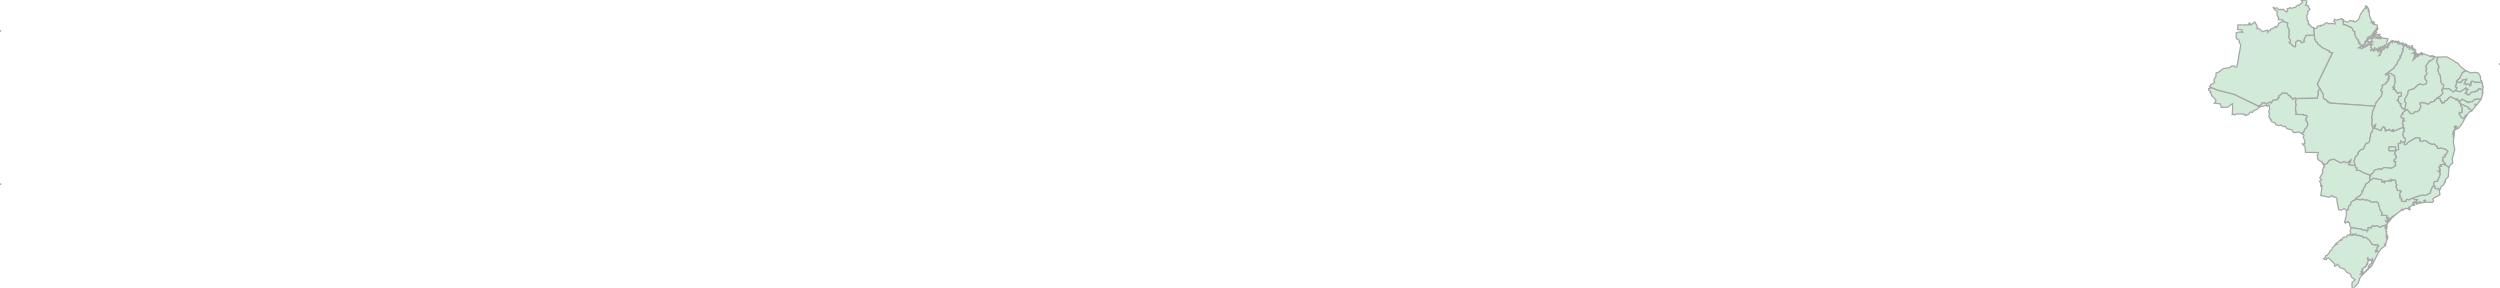 <svg xmlns="http://www.w3.org/2000/svg" xmlns:xlink="http://www.w3.org/1999/xlink" width="500.0" height="57.548" viewBox="0.0 0.086 500.0 57.548" preserveAspectRatio="xMinYMin meet"><g transform="matrix(1,0,0,-1,0,57.721)"><g><g><path fill-rule="evenodd" fill="#D2EBD9" stroke="#A6A6A6" stroke-width="0.25" opacity="1" d="M 469.947,10.711 L 469.447,10.544 L 469.347,10.279 L 468.597,10.13 L 468.447,9.784 L 468.197,9.732 L 468.297,9.612 L 467.847,9.485 L 467.747,9.261 L 467.247,9.007 L 467.397,8.76 L 467.047,8.771 L 467.097,8.645 L 466.497,8.109 L 466.347,7.672 L 466.047,7.522 L 465.797,7.022 L 465.397,6.556 L 465.147,6.509 L 465.097,6.204 L 464.696,5.848 L 465.247,5.704 L 465.397,5.98 L 465.747,6.009 L 466.947,4.829 L 466.897,4.415 L 467.147,4.42 L 467.497,4.8 L 467.997,4.132 L 468.897,3.793 L 469.347,3.2 L 470.097,2.815 L 470.297,2.204 L 470.997,1.704 L 470.397,1.076 L 470.397,0.086 L 470.747,0.109 L 471.647,1.013 L 471.997,2.084 L 472.397,2.63 L 472.297,2.74 L 472.397,2.866 L 472.147,2.82 L 472.347,3.004 L 472.197,3.298 L 472.447,3.43 L 472.397,3.632 L 472.547,3.499 L 472.597,4.017 L 473.047,4.127 L 473.047,4.328 L 473.297,4.415 L 473.247,4.673 L 473.447,4.743 L 473.397,5.128 L 473.547,4.881 L 473.597,5.479 L 473.797,5.52 L 473.547,5.704 L 473.497,6.072 L 473.597,6.112 L 473.597,5.871 L 473.897,5.756 L 474.047,5.473 L 474.047,5.658 L 474.397,5.704 L 474.497,5.876 L 474.547,5.422 L 474.297,5.583 L 474.347,4.99 L 473.947,4.731 L 473.997,4.345 L 473.697,4.438 L 473.597,3.776 L 473.297,3.701 L 473.297,3.54 L 472.697,3.12 L 472.397,3.189 L 472.447,2.63 L 474.347,4.472 L 475.748,7.263 L 475.398,7.471 L 475.198,7.384 L 475.248,7.217 L 475.248,7.212 L 475.248,7.217 L 475.098,7.309 L 475.248,7.614 L 475.248,7.632 L 475.348,7.614 L 475.448,8.213 L 475.448,8.242 L 475.448,8.213 L 475.748,8.397 L 475.698,8.627 L 475.148,8.656 L 475.148,8.673 L 474.847,8.673 L 474.847,8.662 L 474.447,8.777 L 473.847,9.646 L 473.447,9.968 L 473.447,9.963 L 473.097,10.187 L 472.697,10.135 L 472.697,10.147 L 472.647,10.25 L 472.647,10.227 L 472.497,10.435 L 472.497,10.44 L 472.497,10.435 L 472.097,10.492 L 472.097,10.509 L 471.997,10.509 L 471.997,10.504 L 471.947,10.544 L 471.947,10.527 L 471.947,10.544 L 471.897,10.596 L 471.897,10.619 L 471.897,10.596 L 471.547,10.532 L 471.547,10.527 L 471.197,10.653 L 471.197,10.699 L 471.147,10.613 L 471.147,10.602 L 471.147,10.734 L 471.147,10.728 L 471.097,10.826 L 470.697,10.648 L 470.747,10.791 L 470.597,10.843 L 470.497,10.74 L 470.497,10.734 L 470.197,10.619 L 469.947,10.711 z" /><path fill-rule="evenodd" fill="#D2EBD9" stroke="#A6A6A6" stroke-width="0.25" opacity="1" d="M 462.746,52.086 L 462.346,52.196 L 461.996,52.633 L 461.796,52.668 L 461.846,52.829 L 461.646,52.858 L 461.696,53.422 L 461.446,53.554 L 461.346,54.475 L 461.596,54.941 L 461.546,55.304 L 461.996,55.799 L 461.696,56.104 L 461.746,56.403 L 461.096,56.599 L 461.296,56.852 L 461.346,57.381 L 461.046,57.634 L 460.296,57.542 L 460.496,57.255 L 460.396,57.001 L 460.046,56.84 L 459.896,56.581 L 459.496,56.593 L 459.146,56.207 L 458.296,55.983 L 457.946,56.115 L 457.746,55.908 L 457.446,55.885 L 457.496,55.373 L 457.296,55.234 L 456.646,55.799 L 456.396,55.649 L 456.196,55.781 L 455.696,55.683 L 455.546,56.011 L 454.895,56.023 L 454.595,56.253 L 454.795,55.85 L 455.446,55.281 L 455.396,54.624 L 455.746,54.066 L 455.646,53.709 L 456.596,53.64 L 456.596,53.381 L 457.546,52.99 L 457.446,52.495 L 457.896,51.442 L 457.746,51.258 L 457.846,50.878 L 457.696,50.199 L 458.096,49.537 L 458.046,49.283 L 457.796,49.191 L 458.746,48.311 L 458.746,48.305 L 458.746,48.311 L 459.096,48.265 L 459.146,49.168 L 459.596,49.548 L 460.046,49.473 L 460.296,49.059 L 460.896,49.278 L 460.796,49.669 L 461.246,50.544 L 462.896,50.561 L 462.746,52.086 z" /><g><path fill-rule="evenodd" fill="#D2EBD9" stroke="#A6A6A6" stroke-width="0.25" opacity="1" d="M 468.647,53.692 L 468.497,53.675 L 468.397,53.905 L 467.297,53.606 L 466.947,53.79 L 466.747,53.399 L 467.047,53.134 L 466.997,52.846 L 466.247,52.967 L 465.797,52.875 L 465.397,53.082 L 465.047,53.007 L 464.746,52.645 L 464.146,52.57 L 464.096,52.374 L 463.646,52.483 L 463.396,52.265 L 463.396,52.023 L 462.946,51.914 L 462.746,52.086 L 462.896,50.561 L 462.896,49.847 L 463.096,49.658 L 463.096,49.335 L 463.496,49.082 L 463.546,48.811 L 464.596,48.017 L 465.897,47.396 L 465.847,47.229 L 466.047,47.137 L 466.047,47.131 L 466.047,47.137 L 466.497,47.096 L 463.446,40.812 L 463.946,39.942 L 464.646,38.705 L 464.696,37.94 L 465.397,37.519 L 465.447,37.266 L 465.797,37.191 L 465.847,37.03 L 474.997,36.391 L 475.248,37.14 L 476.298,38.446 L 476.498,39.309 L 476.198,39.511 L 476.198,39.712 L 476.498,40.098 L 476.448,40.558 L 477.198,40.898 L 477.248,41.18 L 477.598,41.324 L 477.548,41.629 L 477.748,41.692 L 477.648,41.865 L 477.848,41.951 L 477.698,42.181 L 477.948,42.377 L 477.598,42.688 L 477.098,42.734 L 478.498,43.804 L 478.498,43.81 L 478.498,43.804 L 478.748,43.908 L 479.098,44.553 L 479.098,44.541 L 479.148,44.57 L 479.148,44.576 L 479.148,44.57 L 479.448,44.817 L 479.498,45.266 L 479.748,45.583 L 479.748,45.577 L 479.748,45.583 L 479.948,45.847 L 479.948,45.853 L 479.948,45.847 L 479.948,45.836 L 480.148,46.256 L 480.148,46.25 L 479.998,46.411 L 480.098,46.515 L 480.098,46.521 L 480.148,46.544 L 480.148,46.55 L 480.148,46.544 L 480.348,46.705 L 480.348,46.918 L 480.348,46.935 L 480.348,46.918 L 480.398,47.096 L 480.398,47.091 L 480.398,47.096 L 480.648,47.545 L 480.498,47.822 L 480.648,47.862 L 480.798,48.552 L 480.798,48.731 L 480.548,48.593 L 480.698,48.909 L 480.648,48.978 L 480.598,48.742 L 480.248,48.788 L 480.348,49.03 L 479.898,48.846 L 480.098,49.111 L 479.898,48.927 L 479.798,49.255 L 479.598,49.042 L 479.598,49.272 L 479.498,49.128 L 479.448,49.318 L 479.248,49.168 L 479.148,49.416 L 478.998,49.295 L 478.898,49.427 L 478.998,49.111 L 478.748,49.433 L 478.548,49.255 L 478.548,49.312 L 478.398,49.456 L 478.298,49.306 L 478.298,49.283 L 478.198,49.157 L 478.098,49.324 L 477.898,48.967 L 477.898,48.961 L 477.698,48.771 L 477.798,48.587 L 477.698,48.46 L 477.448,48.455 L 477.448,48.19 L 477.698,48.19 L 477.448,48.132 L 477.548,47.937 L 477.198,48.311 L 476.698,47.66 L 476.948,48.063 L 476.798,48.006 L 476.398,47.517 L 475.998,46.567 L 475.748,46.509 L 475.998,46.751 L 476.198,47.436 L 476.098,47.632 L 476.098,47.672 L 476.148,47.724 L 476.148,47.752 L 475.798,47.591 L 475.898,47.43 L 475.598,47.586 L 475.598,47.309 L 475.348,47.689 L 474.897,47.574 L 474.747,47.384 L 474.497,47.706 L 474.147,47.494 L 474.097,47.649 L 474.247,47.586 L 474.397,47.776 L 474.197,48.224 L 474.197,48.288 L 474.197,48.311 L 474.197,48.409 L 473.997,48.668 L 474.197,48.869 L 474.197,48.955 L 473.897,48.938 L 473.947,48.829 L 473.547,48.524 L 472.247,47.873 L 472.147,48.115 L 471.547,48.011 L 472.197,48.363 L 472.547,48.294 L 472.647,48.627 L 472.597,48.639 L 472.597,48.633 L 472.597,48.639 L 472.447,48.547 L 472.447,48.541 L 472.447,48.547 L 471.997,48.765 L 471.997,49.03 L 471.797,49.013 L 471.797,49.364 L 471.647,49.416 L 471.647,49.715 L 471.297,49.968 L 471.297,49.963 L 471.297,49.968 L 470.947,50.791 L 470.997,51.269 L 470.547,51.557 L 470.497,52.017 L 470.497,52.023 L 470.497,52.017 L 470.397,51.994 L 470.397,51.988 L 470.397,51.994 L 470.197,52.236 L 470.197,52.247 L 470.197,52.236 L 470.147,52.23 L 470.147,52.224 L 470.147,52.23 L 470.097,52.242 L 469.997,52.224 L 469.997,52.236 L 469.097,52.708 L 469.097,52.714 L 469.097,52.708 L 469.047,52.702 L 469.047,52.696 L 469.047,52.702 L 468.697,52.725 L 468.647,53.692 z" /><path fill-rule="evenodd" fill="#D2EBD9" stroke="#A6A6A6" stroke-width="0.25" opacity="1" d="M 476.098,47.632 L 476.348,47.718 L 476.298,47.839 L 476.148,47.752 L 476.148,47.724 L 476.098,47.672 L 476.098,47.632 z" /><path fill-rule="evenodd" fill="#D2EBD9" stroke="#A6A6A6" stroke-width="0.25" opacity="1" d="M 477.648,48.754 L 477.548,48.754 L 477.548,48.564 L 477.698,48.587 L 477.648,48.754 z" /><path fill-rule="evenodd" fill="#D2EBD9" stroke="#A6A6A6" stroke-width="0.25" opacity="1" d="M 477.898,48.967 L 477.798,49.07 L 477.698,48.817 L 477.898,48.961 L 477.898,48.967 z" /><path fill-rule="evenodd" fill="#D2EBD9" stroke="#A6A6A6" stroke-width="0.25" opacity="1" d="M 478.298,49.306 L 478.148,49.347 L 478.298,49.283 L 478.298,49.306 z" /><path fill-rule="evenodd" fill="#D2EBD9" stroke="#A6A6A6" stroke-width="0.25" opacity="1" d="M 474.197,49.381 L 473.797,49.266 L 473.797,49.094 L 474.197,49.266 L 474.197,49.381 z" /><path fill-rule="evenodd" fill="#D2EBD9" stroke="#A6A6A6" stroke-width="0.25" opacity="1" d="M 478.548,49.255 L 478.648,49.422 L 478.498,49.491 L 478.548,49.312 L 478.548,49.255 z" /><path fill-rule="evenodd" fill="#D2EBD9" stroke="#A6A6A6" stroke-width="0.25" opacity="1" d="M 473.697,49.387 L 473.497,49.519 L 473.497,49.416 L 473.397,49.329 L 473.397,49.347 L 473.397,49.37 L 473.397,49.381 L 473.447,49.393 L 473.397,49.399 L 473.397,49.433 L 473.447,49.502 L 473.397,49.502 L 473.097,49.272 L 472.997,48.714 L 472.697,48.506 L 472.597,48.213 L 472.847,48.219 L 473.347,48.587 L 473.597,48.904 L 473.697,49.387 z" /><path fill-rule="evenodd" fill="#D2EBD9" stroke="#A6A6A6" stroke-width="0.25" opacity="1" d="M 473.697,50.049 L 473.597,50.003 L 473.347,49.606 L 473.747,49.876 L 473.697,50.049 z" /><path fill-rule="evenodd" fill="#D2EBD9" stroke="#A6A6A6" stroke-width="0.25" opacity="1" d="M 474.197,48.224 L 474.497,47.758 L 474.797,47.678 L 474.897,47.925 L 474.947,47.827 L 474.997,47.896 L 474.997,47.948 L 474.947,47.965 L 474.947,48.058 L 474.997,48.063 L 474.997,48.075 L 474.947,48.075 L 474.947,48.155 L 474.997,48.173 L 474.947,48.161 L 474.947,48.109 L 474.997,48.086 L 474.997,48.029 L 474.947,48.023 L 474.947,47.983 L 474.997,47.983 L 474.997,47.81 L 475.298,47.925 L 475.598,47.701 L 475.698,48.006 L 475.748,47.77 L 475.948,47.833 L 475.998,48.144 L 476.048,48.15 L 476.048,48 L 476.198,47.937 L 476.198,48.155 L 476.348,47.971 L 476.498,48.017 L 476.448,48.011 L 476.398,48.04 L 476.448,48.294 L 476.548,48.276 L 476.648,48.104 L 476.898,48.184 L 476.748,48.437 L 476.798,48.455 L 476.948,48.265 L 477.048,48.46 L 476.848,48.662 L 476.998,48.564 L 477.248,48.731 L 477.598,49.87 L 476.448,50.049 L 476.198,49.893 L 475.798,49.911 L 474.797,50.101 L 474.397,49.876 L 474.297,49.577 L 474.547,49.295 L 474.347,49.364 L 474.297,49.473 L 474.197,48.955 L 474.197,48.869 L 474.297,48.725 L 474.647,48.794 L 474.447,48.679 L 474.547,48.593 L 474.197,48.708 L 474.197,48.409 L 474.197,48.311 L 474.197,48.288 L 474.197,48.224 z" /><path fill-rule="evenodd" fill="#D2EBD9" stroke="#A6A6A6" stroke-width="0.25" opacity="1" d="M 473.947,49.842 L 474.397,50.032 L 474.447,50.199 L 473.997,50.233 L 473.947,49.842 z" /><path fill-rule="evenodd" fill="#D2EBD9" stroke="#A6A6A6" stroke-width="0.25" opacity="1" d="M 475.548,50.101 L 476.098,50.066 L 476.248,50.233 L 476.048,50.365 L 475.548,50.101 z" /><path fill-rule="evenodd" fill="#D2EBD9" stroke="#A6A6A6" stroke-width="0.25" opacity="1" d="M 474.447,50.348 L 474.747,50.273 L 474.647,50.469 L 474.447,50.481 L 474.447,50.348 z" /><path fill-rule="evenodd" fill="#D2EBD9" stroke="#A6A6A6" stroke-width="0.25" opacity="1" d="M 475.198,50.676 L 475.048,50.653 L 475.048,50.59 L 475.198,50.659 L 475.198,50.676 z" /><path fill-rule="evenodd" fill="#D2EBD9" stroke="#A6A6A6" stroke-width="0.25" opacity="1" d="M 475.298,50.665 L 474.797,50.55 L 474.797,50.377 L 475.348,50.176 L 475.998,50.74 L 475.848,50.786 L 475.298,50.665 z" /><path fill-rule="evenodd" fill="#D2EBD9" stroke="#A6A6A6" stroke-width="0.25" opacity="1" d="M 474.797,50.59 L 474.897,50.722 L 474.797,51.114 L 474.597,50.538 L 474.797,50.59 z" /><path fill-rule="evenodd" fill="#D2EBD9" stroke="#A6A6A6" stroke-width="0.25" opacity="1" d="M 474.897,50.826 L 474.997,50.751 L 475.298,51.096 L 474.997,51.079 L 474.897,50.826 z" /><path fill-rule="evenodd" fill="#D2EBD9" stroke="#A6A6A6" stroke-width="0.25" opacity="1" d="M 476.048,47.925 L 475.998,47.914 L 475.998,47.799 L 476.148,47.85 L 476.048,47.925 z" /></g><path fill-rule="evenodd" fill="#D2EBD9" stroke="#A6A6A6" stroke-width="0.25" opacity="1" d="M 441.994,40.253 L 442.144,39.988 L 441.744,39.914 L 441.694,39.626 L 442.144,39.304 L 441.994,39.16 L 442.244,38.912 L 442.344,38.498 L 443.144,37.675 L 443.194,37.427 L 442.844,37.013 L 444.094,36.84 L 444.244,36.161 L 445.545,36.196 L 446.595,36.984 L 446.445,36.794 L 446.545,36.478 L 446.445,34.734 L 446.595,34.837 L 446.945,34.653 L 447.395,34.86 L 448.195,34.837 L 449.045,34.745 L 449.045,34.544 L 449.245,34.59 L 449.695,34.757 L 450.045,35.223 L 450.495,35.165 L 450.695,35.459 L 451.395,35.77 L 451.995,36.288 L 451.745,36.397 L 446.795,38.786 L 443.594,39.586 L 441.994,40.253 z" /><g><path fill-rule="evenodd" fill="#D2EBD9" stroke="#A6A6A6" stroke-width="0.25" opacity="1" d="M 472.647,48.627 L 472.947,48.8 L 472.947,49.203 L 473.447,49.79 L 473.597,50.072 L 473.497,50.141 L 474.247,50.486 L 474.947,51.465 L 475.498,51.885 L 475.148,51.908 L 475.498,52.058 L 475.448,52.616 L 474.647,52.817 L 474.397,53.237 L 474.247,53.111 L 474.247,53.249 L 474.397,53.329 L 473.897,54.498 L 473.797,55.729 L 473.697,55.355 L 473.647,55.43 L 473.697,55.891 L 473.397,56.363 L 473.147,56.449 L 473.347,55.799 L 473.097,56.184 L 472.097,54.768 L 471.747,53.819 L 471.197,53.295 L 470.747,53.324 L 470.697,53.525 L 470.397,53.399 L 470.047,53.565 L 469.547,53.203 L 468.747,53.496 L 468.647,53.692 L 468.697,52.725 L 469.047,52.702 L 469.047,52.696 L 469.047,52.702 L 469.097,52.708 L 469.097,52.714 L 469.097,52.708 L 469.997,52.236 L 469.997,52.224 L 470.097,52.242 L 470.147,52.23 L 470.147,52.224 L 470.147,52.23 L 470.197,52.236 L 470.197,52.247 L 470.197,52.236 L 470.397,51.994 L 470.397,51.988 L 470.397,51.994 L 470.497,52.017 L 470.497,52.023 L 470.497,52.017 L 470.547,51.557 L 470.997,51.269 L 470.947,50.791 L 471.297,49.968 L 471.297,49.963 L 471.297,49.968 L 471.647,49.715 L 471.647,49.416 L 471.797,49.364 L 471.797,49.013 L 471.997,49.03 L 471.997,48.765 L 472.447,48.547 L 472.447,48.541 L 472.447,48.547 L 472.597,48.639 L 472.597,48.633 L 472.597,48.639 L 472.647,48.627 z" /><path fill-rule="evenodd" fill="#D2EBD9" stroke="#A6A6A6" stroke-width="0.25" opacity="1" d="M 475.048,51.298 L 475.198,51.298 L 475.298,51.511 L 474.997,51.447 L 475.048,51.298 z" /><path fill-rule="evenodd" fill="#D2EBD9" stroke="#A6A6A6" stroke-width="0.25" opacity="1" d="M 475.248,51.54 L 475.398,51.609 L 475.448,51.741 L 475.198,51.591 L 475.248,51.54 z" /><path fill-rule="evenodd" fill="#D2EBD9" stroke="#A6A6A6" stroke-width="0.25" opacity="1" d="M 474.697,53.203 L 474.597,53.042 L 474.747,52.858 L 474.897,53.036 L 474.697,53.203 z" /><path fill-rule="evenodd" fill="#D2EBD9" stroke="#A6A6A6" stroke-width="0.25" opacity="1" d="M 474.597,53.255 L 474.597,53.203 L 474.747,53.22 L 474.697,53.312 L 474.597,53.255 z" /></g><path fill-rule="evenodd" fill="#D2EBD9" stroke="#A6A6A6" stroke-width="0.25" opacity="1" d="M 464.496,25.001 L 464.896,24.259 L 464.746,24.253 L 464.496,23.534 L 464.546,23.073 L 463.946,22.055 L 464.346,21.686 L 463.896,21.41 L 464.146,21.019 L 464.146,20.599 L 464.346,20.558 L 464.196,20.466 L 464.346,20.409 L 464.246,20.288 L 464.396,20.225 L 464.146,18.532 L 465.747,18.21 L 466.047,18.256 L 466.347,18.544 L 466.597,18.25 L 467.147,18.216 L 467.447,17.715 L 467.397,17.358 L 467.747,15.678 L 468.297,15.626 L 468.847,15.908 L 469.397,15.534 L 469.647,15.689 L 469.747,16.443 L 470.097,16.633 L 470.297,17.284 L 470.897,17.594 L 471.197,17.963 L 471.197,17.968 L 472.047,18.515 L 472.497,19.189 L 472.397,19.413 L 472.647,19.522 L 472.697,19.943 L 473.047,20.317 L 473.097,20.76 L 473.797,21.232 L 473.947,21.502 L 473.997,22.435 L 473.797,22.705 L 472.747,23.068 L 471.897,23.563 L 471.297,23.609 L 471.447,24.035 L 471.147,24.046 L 471.147,24.04 L 471.147,24.046 L 471.047,24.587 L 471.047,24.581 L 470.547,24.61 L 470.547,24.616 L 469.747,24.714 L 469.897,25.065 L 470.097,25.134 L 470.197,25.709 L 469.547,25.168 L 469.197,25.094 L 468.897,25.347 L 468.097,25.082 L 466.797,25.813 L 465.897,25.623 L 465.397,24.95 L 464.896,24.742 L 464.896,24.76 L 464.496,25.001 z" /><g><path fill-rule="evenodd" fill="#D2EBD9" stroke="#A6A6A6" stroke-width="0.25" opacity="1" d="M 469.397,15.534 L 469.247,15.384 L 469.297,14.648 L 468.897,13.18 L 469.097,13.007 L 469.147,13.157 L 469.597,13.301 L 469.547,13.168 L 469.897,13.076 L 469.947,12.576 L 470.197,12.115 L 471.147,11.966 L 471.147,11.971 L 471.147,11.966 L 472.297,11.804 L 472.497,11.614 L 473.247,11.58 L 473.247,11.586 L 473.247,11.58 L 473.347,11.419 L 473.347,11.448 L 473.597,11.534 L 473.597,12.012 L 473.997,12.109 L 473.997,12.104 L 474.047,12.081 L 474.047,12.086 L 474.247,12.167 L 474.247,12.173 L 474.247,12.167 L 474.297,12.161 L 474.297,12.15 L 474.497,12.507 L 474.847,12.345 L 475.448,12.484 L 475.998,12.161 L 476.698,12.512 L 476.698,12.518 L 476.698,12.512 L 477.298,12.547 L 477.348,12.714 L 477.048,12.737 L 477.398,12.76 L 477.648,13.186 L 477.198,13.266 L 477.098,13.52 L 477.498,13.33 L 477.498,13.669 L 477.698,13.721 L 477.648,13.52 L 477.948,13.658 L 477.798,13.531 L 477.798,13.468 L 477.848,13.358 L 477.998,13.6 L 478.098,13.738 L 477.898,13.732 L 477.798,14.055 L 477.548,14.135 L 477.448,13.945 L 477.298,14.049 L 477.448,14.417 L 477.348,14.555 L 476.298,14.59 L 476.448,15.073 L 475.998,15.707 L 475.998,15.712 L 475.998,15.707 L 475.698,16.984 L 475.698,16.99 L 475.698,16.984 L 475.348,17.278 L 475.348,17.289 L 474.797,17.261 L 474.797,17.266 L 474.797,17.261 L 474.247,17.203 L 474.147,17.387 L 473.447,17.669 L 472.947,17.652 L 472.447,17.865 L 472.247,17.681 L 471.197,17.79 L 470.897,17.594 L 470.897,17.589 L 470.897,17.594 L 470.297,17.284 L 470.097,16.633 L 469.747,16.443 L 469.647,15.689 L 469.397,15.534 z" /><path fill-rule="evenodd" fill="#D2EBD9" stroke="#A6A6A6" stroke-width="0.25" opacity="1" d="M 477.798,13.531 L 477.698,13.318 L 477.798,13.468 L 477.798,13.531 z" /></g><g><path fill-rule="evenodd" fill="#D2EBD9" stroke="#A6A6A6" stroke-width="0.25" opacity="1" d="M 470.197,12.115 L 470.047,11.425 L 470.147,11.108 L 469.947,10.711 L 470.197,10.619 L 470.497,10.734 L 470.497,10.74 L 470.597,10.843 L 470.747,10.791 L 470.697,10.648 L 471.097,10.826 L 471.147,10.728 L 471.147,10.734 L 471.147,10.602 L 471.147,10.613 L 471.197,10.699 L 471.197,10.653 L 471.547,10.527 L 471.547,10.532 L 471.897,10.596 L 471.897,10.619 L 471.897,10.596 L 471.947,10.544 L 471.947,10.527 L 471.947,10.544 L 471.997,10.504 L 471.997,10.509 L 472.097,10.509 L 472.097,10.492 L 472.497,10.435 L 472.497,10.44 L 472.497,10.435 L 472.647,10.227 L 472.647,10.25 L 472.697,10.147 L 472.697,10.135 L 473.097,10.187 L 473.447,9.963 L 473.447,9.968 L 473.847,9.646 L 474.447,8.777 L 474.847,8.662 L 474.847,8.673 L 475.148,8.673 L 475.148,8.656 L 475.698,8.627 L 475.748,8.397 L 475.448,8.213 L 475.448,8.242 L 475.448,8.213 L 475.348,7.614 L 475.248,7.632 L 475.248,7.614 L 475.098,7.309 L 475.248,7.217 L 475.248,7.212 L 475.248,7.217 L 475.198,7.384 L 475.398,7.471 L 475.748,7.263 L 476.248,7.902 L 477.098,8.535 L 476.898,8.823 L 476.998,8.823 L 477.098,8.616 L 477.348,9.566 L 477.248,10.579 L 477.448,10.613 L 477.248,10.981 L 477.348,11.304 L 477.198,11.361 L 477.248,11.914 L 477.248,11.931 L 476.998,12.04 L 477.098,12.202 L 476.998,12.409 L 477.198,12.15 L 477.298,12.547 L 476.698,12.512 L 476.698,12.518 L 476.698,12.512 L 475.998,12.161 L 475.448,12.484 L 474.847,12.345 L 474.497,12.507 L 474.297,12.15 L 474.297,12.161 L 474.247,12.167 L 474.247,12.173 L 474.247,12.167 L 474.047,12.086 L 474.047,12.081 L 473.997,12.104 L 473.997,12.109 L 473.597,12.012 L 473.597,11.534 L 473.347,11.448 L 473.347,11.419 L 473.247,11.58 L 473.247,11.586 L 473.247,11.58 L 472.497,11.614 L 472.297,11.804 L 471.147,11.966 L 471.147,11.971 L 471.147,11.966 L 470.197,12.115 z" /><path fill-rule="evenodd" fill="#D2EBD9" stroke="#A6A6A6" stroke-width="0.25" opacity="1" d="M 477.548,10.32 L 477.398,10.279 L 477.348,9.658 L 477.548,9.991 L 477.548,10.32 z" /><path fill-rule="evenodd" fill="#D2EBD9" stroke="#A6A6A6" stroke-width="0.25" opacity="1" d="M 477.248,11.914 L 477.348,11.862 L 477.398,12.253 L 477.148,12.04 L 477.248,11.931 L 477.248,11.914 z" /></g><path fill-rule="evenodd" fill="#D2EBD9" stroke="#A6A6A6" stroke-width="0.25" opacity="1" d="M 456.596,53.381 L 455.696,52.95 L 455.596,52.489 L 455.246,52.161 L 455.146,52.363 L 454.695,51.994 L 454.145,51.822 L 454.095,51.586 L 453.845,51.522 L 453.545,51.154 L 453.495,51.626 L 452.545,51.292 L 451.745,51.942 L 451.395,51.896 L 451.445,52.409 L 450.945,53.243 L 450.245,52.691 L 449.845,53.059 L 449.745,52.806 L 449.895,52.662 L 447.545,52.639 L 447.545,51.724 L 448.345,51.701 L 448.545,51.137 L 448.045,51.275 L 447.245,51.068 L 447.245,49.997 L 447.845,49.537 L 447.845,49.191 L 448.145,48.633 L 447.395,44.27 L 447.045,44.178 L 446.895,44.426 L 446.395,44.472 L 445.945,44.098 L 444.644,43.914 L 443.644,43.148 L 443.244,43.05 L 443.144,42.239 L 442.794,41.773 L 442.894,41.105 L 442.144,40.691 L 441.994,40.253 L 443.594,39.586 L 446.795,38.786 L 451.745,36.397 L 452.245,36.696 L 452.395,37.024 L 452.995,37.024 L 453.295,36.783 L 453.995,37.232 L 454.245,36.99 L 454.645,37.617 L 455.546,37.658 L 455.546,37.652 L 455.546,37.658 L 455.546,38.043 L 455.746,38.037 L 455.846,38.222 L 455.746,38.417 L 456.296,38.768 L 456.396,39.004 L 457.396,38.976 L 457.746,38.504 L 457.996,38.492 L 458.096,38.187 L 458.296,38.158 L 458.346,37.899 L 458.646,37.773 L 458.896,38.032 L 459.096,37.922 L 463.446,37.991 L 463.696,38.843 L 463.596,39.292 L 463.946,39.942 L 463.446,40.812 L 466.497,47.096 L 466.047,47.137 L 466.047,47.131 L 466.047,47.137 L 465.847,47.229 L 465.897,47.396 L 464.596,48.017 L 463.546,48.811 L 463.496,49.082 L 463.096,49.335 L 463.096,49.658 L 462.896,49.847 L 462.896,50.561 L 461.246,50.544 L 460.796,49.669 L 460.896,49.278 L 460.296,49.059 L 460.046,49.473 L 459.596,49.548 L 459.146,49.168 L 459.096,48.265 L 458.746,48.311 L 458.746,48.305 L 458.746,48.311 L 457.796,49.191 L 458.046,49.283 L 458.096,49.537 L 457.696,50.199 L 457.846,50.878 L 457.746,51.258 L 457.896,51.442 L 457.446,52.495 L 457.546,52.99 L 456.596,53.381 z" /><path fill-rule="evenodd" fill="#D2EBD9" stroke="#A6A6A6" stroke-width="0.25" opacity="1" d="M 451.995,36.288 L 453.245,36.553 L 453.495,36.397 L 453.795,36.622 L 453.945,35.862 L 453.695,35.281 L 453.895,34.941 L 453.795,34.325 L 453.895,34.026 L 454.095,33.882 L 454.045,33.692 L 454.245,33.675 L 454.295,33.341 L 455.096,32.95 L 455.146,32.679 L 455.796,32.535 L 456.196,32.633 L 456.646,32.317 L 457.046,32.38 L 457.396,31.896 L 458.396,31.649 L 458.746,31.108 L 459.846,31.217 L 460.296,30.93 L 460.796,31.258 L 460.946,31.804 L 461.296,32.063 L 461.596,32.737 L 461.396,33.364 L 461.196,33.496 L 461.196,33.917 L 461.446,34.233 L 461.346,34.544 L 460.796,34.59 L 460.746,34.734 L 459.196,34.763 L 459.246,35.068 L 459.246,35.062 L 459.096,35.983 L 459.246,36.65 L 459.096,37.26 L 459.246,37.784 L 459.096,37.922 L 458.896,38.032 L 458.646,37.773 L 458.346,37.899 L 458.296,38.158 L 458.096,38.187 L 457.996,38.492 L 457.746,38.504 L 457.396,38.976 L 456.396,39.004 L 456.296,38.768 L 455.746,38.417 L 455.846,38.222 L 455.746,38.037 L 455.546,38.043 L 455.546,37.658 L 455.546,37.652 L 455.546,37.658 L 454.645,37.617 L 454.245,36.99 L 453.995,37.232 L 453.295,36.783 L 452.995,37.024 L 452.395,37.024 L 452.245,36.696 L 451.745,36.397 L 451.995,36.288 z" /><path fill-rule="evenodd" fill="#D2EBD9" stroke="#A6A6A6" stroke-width="0.25" opacity="1" d="M 460.296,30.93 L 460.696,30.711 L 460.796,30.486 L 460.646,30.193 L 460.946,29.537 L 460.946,28.863 L 460.496,28.852 L 460.996,28.299 L 461.096,27.16 L 463.646,27.137 L 463.646,26.803 L 463.446,26.596 L 463.546,25.796 L 464.096,25.358 L 464.396,25.324 L 464.496,25.001 L 464.896,24.76 L 464.896,24.742 L 465.397,24.95 L 465.897,25.623 L 466.797,25.813 L 468.097,25.082 L 468.897,25.347 L 469.197,25.094 L 469.547,25.168 L 470.197,25.709 L 470.097,25.134 L 469.897,25.065 L 469.747,24.714 L 470.547,24.616 L 470.547,24.61 L 471.047,24.581 L 471.047,24.587 L 470.797,25.37 L 471.097,26.279 L 471.647,26.751 L 471.597,27.125 L 472.197,27.689 L 472.697,27.816 L 472.847,28.213 L 472.847,28.236 L 472.847,28.213 L 473.197,28.909 L 473.797,29.151 L 473.997,29.698 L 473.947,30.032 L 474.147,30.296 L 474.097,30.855 L 474.497,31.407 L 474.647,32.104 L 474.397,32.455 L 474.397,32.449 L 474.447,33.894 L 474.297,34.176 L 474.497,34.642 L 474.497,35.275 L 474.997,36.391 L 465.847,37.03 L 465.797,37.191 L 465.447,37.266 L 465.397,37.519 L 464.696,37.94 L 464.646,38.705 L 463.946,39.942 L 463.596,39.292 L 463.696,38.843 L 463.446,37.991 L 459.096,37.922 L 459.246,37.784 L 459.096,37.26 L 459.246,36.65 L 459.096,35.983 L 459.246,35.062 L 459.246,35.068 L 459.196,34.763 L 460.746,34.734 L 460.796,34.59 L 461.346,34.544 L 461.446,34.233 L 461.196,33.917 L 461.196,33.496 L 461.396,33.364 L 461.596,32.737 L 461.296,32.063 L 460.946,31.804 L 460.796,31.258 L 460.296,30.93 z" /><g><path fill-rule="evenodd" fill="#D2EBD9" stroke="#A6A6A6" stroke-width="0.25" opacity="1" d="M 480.798,48.552 L 480.648,47.862 L 480.498,47.822 L 480.648,47.545 L 480.398,47.096 L 480.398,47.091 L 480.398,47.096 L 480.348,46.918 L 480.348,46.935 L 480.348,46.918 L 480.348,46.705 L 480.148,46.544 L 480.148,46.55 L 480.148,46.544 L 480.098,46.521 L 480.098,46.515 L 479.998,46.411 L 480.148,46.25 L 480.148,46.256 L 479.948,45.836 L 479.948,45.847 L 479.948,45.853 L 479.948,45.847 L 479.748,45.583 L 479.748,45.577 L 479.748,45.583 L 479.498,45.266 L 479.448,44.817 L 479.148,44.57 L 479.148,44.576 L 479.148,44.57 L 479.098,44.541 L 479.098,44.553 L 478.748,43.908 L 478.498,43.804 L 478.498,43.81 L 478.498,43.804 L 477.098,42.734 L 477.298,42.78 L 477.298,42.774 L 477.548,43.004 L 478.198,42.901 L 478.898,42.412 L 478.998,41.289 L 478.848,40.449 L 478.498,40.19 L 478.648,39.983 L 478.848,39.994 L 478.698,39.787 L 478.798,39.787 L 478.798,39.793 L 478.798,39.787 L 478.898,39.66 L 478.898,39.666 L 479.098,39.488 L 479.098,39.522 L 479.498,38.947 L 480.048,39.142 L 480.248,39.056 L 480.248,38.446 L 479.748,38.337 L 479.698,37.847 L 479.398,37.542 L 479.698,37.445 L 479.798,37.082 L 480.198,36.869 L 479.998,36.512 L 480.248,36.374 L 480.448,35.919 L 480.998,35.718 L 481.198,37.059 L 481.048,37.174 L 480.948,37.727 L 481.548,38.791 L 481.648,39.413 L 481.898,39.632 L 482.748,39.856 L 483.598,40.633 L 483.598,40.627 L 483.598,40.633 L 483.998,40.84 L 484.548,40.645 L 485.249,40.863 L 485.399,41.335 L 484.998,41.876 L 484.998,42.383 L 485.399,42.86 L 485.199,43.522 L 485.349,43.937 L 485.199,44.104 L 485.199,44.092 L 485.149,44.334 L 485.849,45.404 L 485.849,45.416 L 486.049,45.416 L 486.049,45.41 L 486.049,45.416 L 486.549,45.721 L 486.799,46.066 L 486.749,46.273 L 486.749,46.268 L 486.749,46.371 L 486.499,46.429 L 486.499,46.406 L 486.649,46.342 L 486.199,46.296 L 484.548,46.976 L 484.498,46.705 L 484.398,46.832 L 484.348,46.699 L 484.098,46.774 L 483.698,46.555 L 483.648,46.331 L 483.248,46.308 L 483.698,46.699 L 483.648,46.883 L 483.298,46.751 L 483.348,46.63 L 483.198,46.676 L 483.148,46.112 L 482.598,45.623 L 482.648,45.778 L 482.848,45.945 L 482.748,46.066 L 482.998,46.694 L 482.948,46.699 L 482.798,46.613 L 482.948,46.717 L 482.998,46.717 L 482.948,46.895 L 483.248,46.976 L 483.098,47.24 L 482.798,46.895 L 482.748,46.964 L 482.798,47.062 L 482.598,47.039 L 483.048,47.367 L 482.848,47.39 L 483.048,47.43 L 482.898,47.58 L 482.998,47.689 L 482.798,47.666 L 482.898,47.804 L 482.798,47.839 L 482.798,47.706 L 482.598,47.712 L 482.748,47.793 L 482.598,47.776 L 482.648,47.977 L 482.398,47.988 L 482.548,48.253 L 482.398,48.011 L 482.348,48.161 L 482.098,48.173 L 482.048,47.902 L 481.848,47.81 L 481.898,48.409 L 481.598,48.144 L 481.748,48.449 L 481.598,48.282 L 481.598,48.472 L 481.448,48.449 L 481.398,48.34 L 481.348,48.662 L 481.198,48.409 L 481.048,48.552 L 481.148,48.754 L 481.098,48.76 L 480.998,48.535 L 481.048,48.512 L 480.998,48.506 L 480.948,48.564 L 480.948,48.771 L 480.798,48.552 z" /><path fill-rule="evenodd" fill="#D2EBD9" stroke="#A6A6A6" stroke-width="0.25" opacity="1" d="M 483.048,46.314 L 483.048,46.458 L 482.898,45.963 L 483.048,46.118 L 483.048,46.314 z" /><path fill-rule="evenodd" fill="#D2EBD9" stroke="#A6A6A6" stroke-width="0.25" opacity="1" d="M 486.499,46.429 L 486.299,46.504 L 486.499,46.406 L 486.499,46.429 z" /><path fill-rule="evenodd" fill="#D2EBD9" stroke="#A6A6A6" stroke-width="0.25" opacity="1" d="M 484.248,47.091 L 484.098,46.999 L 484.098,46.855 L 484.248,46.878 L 484.248,47.091 z" /><path fill-rule="evenodd" fill="#D2EBD9" stroke="#A6A6A6" stroke-width="0.25" opacity="1" d="M 482.498,48.466 L 482.348,48.483 L 482.298,48.322 L 482.448,48.334 L 482.498,48.466 z" /><path fill-rule="evenodd" fill="#D2EBD9" stroke="#A6A6A6" stroke-width="0.25" opacity="1" d="M 486.199,46.475 L 486.199,46.411 L 486.399,46.365 L 486.349,46.417 L 486.249,46.435 L 486.249,46.463 L 486.199,46.475 z" /><path fill-rule="evenodd" fill="#D2EBD9" stroke="#A6A6A6" stroke-width="0.25" opacity="1" d="M 483.948,46.809 L 483.998,46.728 L 484.098,46.82 L 483.998,46.872 L 483.948,46.809 z" /><path fill-rule="evenodd" fill="#D2EBD9" stroke="#A6A6A6" stroke-width="0.25" opacity="1" d="M 484.348,46.941 L 484.298,46.929 L 484.298,46.866 L 484.398,46.901 L 484.348,46.941 z" /></g><path fill-rule="evenodd" fill="#D2EBD9" stroke="#A6A6A6" stroke-width="0.25" opacity="1" d="M 486.749,46.371 L 486.749,46.268 L 486.749,46.273 L 486.799,46.066 L 486.549,45.721 L 486.049,45.416 L 486.049,45.41 L 486.049,45.416 L 485.849,45.416 L 485.849,45.404 L 485.149,44.334 L 485.199,44.092 L 485.199,44.104 L 485.349,43.937 L 485.199,43.522 L 485.399,42.86 L 484.998,42.383 L 484.998,41.876 L 485.399,41.335 L 485.249,40.863 L 484.548,40.645 L 483.998,40.84 L 483.598,40.633 L 483.598,40.627 L 483.598,40.633 L 482.748,39.856 L 481.898,39.632 L 481.648,39.413 L 481.548,38.791 L 480.948,37.727 L 481.048,37.174 L 481.198,37.059 L 480.998,35.718 L 481.298,35.701 L 481.698,35.488 L 481.898,35.056 L 482.248,34.895 L 482.648,34.935 L 482.948,35.263 L 483.448,35.275 L 483.848,35.545 L 484.198,36.34 L 483.998,36.984 L 484.498,37.163 L 484.648,36.99 L 484.648,36.984 L 484.648,36.99 L 484.998,37.065 L 485.349,36.817 L 485.349,36.812 L 485.349,36.817 L 485.699,36.8 L 486.049,37.134 L 486.499,37.283 L 486.499,37.278 L 486.499,37.283 L 486.599,37.283 L 486.599,37.278 L 486.599,37.283 L 486.649,37.289 L 486.649,37.295 L 486.649,37.289 L 486.899,37.376 L 486.899,37.623 L 487.149,37.635 L 487.149,37.629 L 487.149,37.635 L 487.399,38.003 L 488.049,38.4 L 488.049,38.394 L 488.049,38.4 L 488.599,38.964 L 488.349,39.701 L 488.599,39.868 L 488.749,40.702 L 488.349,40.886 L 488.199,41.278 L 488.049,42.607 L 487.849,42.78 L 487.599,43.62 L 487.599,43.914 L 487.849,44.178 L 487.299,45.433 L 487.599,46.037 L 486.749,46.371 z" /><path fill-rule="evenodd" fill="#D2EBD9" stroke="#A6A6A6" stroke-width="0.25" opacity="1" d="M 487.599,46.037 L 487.299,45.433 L 487.849,44.178 L 487.599,43.914 L 487.599,43.62 L 487.849,42.78 L 488.049,42.607 L 488.199,41.278 L 488.349,40.886 L 488.749,40.702 L 488.599,39.868 L 488.949,39.862 L 488.949,39.868 L 488.949,39.862 L 489.849,39.873 L 490.649,39.223 L 490.649,39.212 L 490.649,39.223 L 490.949,39.424 L 490.949,39.407 L 490.949,39.424 L 491.149,39.545 L 491.399,40.075 L 491.199,40.173 L 491.099,40.576 L 491.249,40.656 L 491.399,41.295 L 491.299,41.26 L 491.299,41.45 L 491.949,41.98 L 492.499,43.131 L 493.199,43.476 L 492.099,44.311 L 491.499,45.059 L 491.199,45.099 L 490.749,45.502 L 489.349,46.262 L 487.549,46.216 L 487.599,46.037 z" /><g><path fill-rule="evenodd" fill="#D2EBD9" stroke="#A6A6A6" stroke-width="0.25" opacity="1" d="M 493.199,43.476 L 492.499,43.131 L 491.949,41.98 L 491.299,41.45 L 491.299,41.26 L 491.399,41.295 L 491.749,41.128 L 491.749,41.122 L 491.749,41.128 L 492.049,41.186 L 492.049,41.209 L 492.049,41.186 L 492.099,41.174 L 492.099,41.163 L 492.399,41.422 L 492.399,41.433 L 492.399,41.422 L 492.499,41.6 L 492.949,41.698 L 492.949,41.692 L 492.949,41.698 L 493.299,41.773 L 492.799,40.875 L 493.149,40.823 L 493.199,40.673 L 493.549,40.829 L 493.549,40.835 L 493.549,40.829 L 493.849,40.748 L 493.949,40.455 L 494.199,40.593 L 494.199,40.967 L 494.299,40.944 L 494.299,40.938 L 494.299,40.944 L 494.199,41.209 L 494.399,41.404 L 494.999,41.18 L 496.4,41.122 L 496.3,41.508 L 496.15,41.531 L 496.05,42.417 L 495.65,43.033 L 494.949,43.171 L 494.149,43.062 L 493.199,43.476 z" /><path fill-rule="evenodd" fill="#D2EBD9" stroke="#A6A6A6" stroke-width="0.25" opacity="1" d="M 500.0,44.869 L 499.9,44.84 L 499.9,44.806 L 500.0,44.835 L 500.0,44.869 z" /><path fill-rule="evenodd" fill="#D2EBD9" stroke="#A6A6A6" stroke-width="0.25" opacity="1" d="M 0.05,51.482 L 0.0,51.413 L 0.1,51.413 L 0.1,51.482 L 0.05,51.482 z" /></g><path fill-rule="evenodd" fill="#D2EBD9" stroke="#A6A6A6" stroke-width="0.25" opacity="1" d="M 496.4,41.122 L 494.999,41.18 L 494.399,41.404 L 494.199,41.209 L 494.299,40.944 L 494.299,40.938 L 494.299,40.944 L 494.199,40.967 L 494.199,40.593 L 493.949,40.455 L 493.849,40.748 L 493.549,40.829 L 493.549,40.835 L 493.549,40.829 L 493.199,40.673 L 493.149,40.823 L 492.799,40.875 L 493.299,41.773 L 492.949,41.698 L 492.949,41.692 L 492.949,41.698 L 492.499,41.6 L 492.399,41.422 L 492.399,41.433 L 492.399,41.422 L 492.099,41.163 L 492.099,41.174 L 492.049,41.186 L 492.049,41.209 L 492.049,41.186 L 491.749,41.128 L 491.749,41.122 L 491.749,41.128 L 491.399,41.295 L 491.249,40.656 L 491.099,40.576 L 491.199,40.173 L 491.399,40.075 L 491.149,39.545 L 491.549,39.367 L 491.549,39.361 L 491.549,39.367 L 492.049,39.258 L 493.199,40.035 L 493.549,39.706 L 493.249,39.614 L 493.299,39.304 L 493.049,39.004 L 493.349,39.039 L 493.349,38.763 L 493.599,38.607 L 494.049,38.843 L 494.099,39.068 L 494.099,39.073 L 494.099,39.068 L 494.799,39.321 L 494.799,39.327 L 494.799,39.321 L 495.05,39.24 L 495.05,39.235 L 495.1,39.281 L 495.1,39.275 L 495.1,39.281 L 495.1,39.355 L 495.1,39.39 L 495.1,39.355 L 495.35,39.419 L 495.35,39.424 L 495.35,39.419 L 495.6,39.528 L 495.65,39.781 L 495.95,39.879 L 496.5,39.655 L 496.65,40.167 L 496.55,40.46 L 496.45,40.236 L 496.55,40.553 L 496.4,41.122 z" /><g><path fill-rule="evenodd" fill="#D2EBD9" stroke="#A6A6A6" stroke-width="0.25" opacity="1" d="M 496.5,39.655 L 495.95,39.879 L 495.65,39.781 L 495.6,39.528 L 495.35,39.419 L 495.35,39.424 L 495.35,39.419 L 495.1,39.355 L 495.1,39.39 L 495.1,39.355 L 495.1,39.281 L 495.1,39.275 L 495.1,39.281 L 495.05,39.235 L 495.05,39.24 L 494.799,39.321 L 494.799,39.327 L 494.799,39.321 L 494.099,39.068 L 494.099,39.073 L 494.099,39.068 L 494.049,38.843 L 493.599,38.607 L 493.349,38.763 L 493.349,39.039 L 493.049,39.004 L 493.299,39.304 L 493.249,39.614 L 493.549,39.706 L 493.199,40.035 L 492.049,39.258 L 491.549,39.367 L 491.549,39.361 L 491.549,39.367 L 491.149,39.545 L 490.949,39.424 L 490.949,39.407 L 490.949,39.424 L 490.649,39.223 L 490.649,39.212 L 490.649,39.223 L 489.849,39.873 L 488.949,39.862 L 488.949,39.868 L 488.949,39.862 L 488.599,39.868 L 488.349,39.701 L 488.599,38.964 L 488.049,38.4 L 488.049,38.394 L 488.049,38.4 L 487.399,38.003 L 488.049,37.842 L 488.049,37.83 L 488.149,37.37 L 488.349,37.301 L 488.299,36.95 L 488.299,36.961 L 488.899,37.094 L 488.949,37.445 L 489.399,37.531 L 489.499,37.853 L 489.799,37.917 L 489.749,38.078 L 490.249,38.262 L 490.449,38.049 L 490.449,38.043 L 490.449,38.049 L 490.949,37.917 L 490.949,37.922 L 490.949,37.917 L 491.199,37.64 L 491.399,37.847 L 491.449,37.594 L 491.749,37.577 L 491.799,37.128 L 492.449,37.79 L 493.649,37.088 L 493.699,37.209 L 494.449,37.306 L 494.949,37.744 L 494.949,37.75 L 495.7,37.83 L 496.15,37.715 L 496.45,38.515 L 496.45,38.958 L 496.55,38.906 L 496.6,39.073 L 496.5,39.275 L 496.5,39.373 L 496.55,39.424 L 496.55,39.436 L 496.5,39.655 z" /><path fill-rule="evenodd" fill="#D2EBD9" stroke="#A6A6A6" stroke-width="0.25" opacity="1" d="M 496.55,39.436 L 496.55,39.424 L 496.5,39.373 L 496.5,39.275 L 496.55,39.436 z" /></g><path fill-rule="evenodd" fill="#D2EBD9" stroke="#A6A6A6" stroke-width="0.25" opacity="1" d="M 496.15,37.715 L 495.7,37.83 L 494.949,37.75 L 494.949,37.744 L 494.449,37.306 L 493.699,37.209 L 493.649,37.088 L 492.449,37.79 L 491.799,37.128 L 492.149,36.846 L 493.599,36.201 L 493.749,35.879 L 493.999,35.781 L 493.999,35.776 L 493.999,35.781 L 494.349,35.459 L 495.2,36.53 L 495.1,36.518 L 494.999,36.742 L 495.05,36.731 L 495.05,36.691 L 495.1,36.622 L 495.1,36.576 L 495.15,36.553 L 495.2,36.765 L 495.35,36.633 L 496.15,37.715 z" /><path fill-rule="evenodd" fill="#D2EBD9" stroke="#A6A6A6" stroke-width="0.25" opacity="1" d="M 494.349,35.459 L 493.999,35.781 L 493.999,35.776 L 493.999,35.781 L 493.749,35.879 L 493.599,36.201 L 492.149,36.846 L 492.099,36.53 L 492.449,36.058 L 492.349,35.586 L 492.449,35.24 L 492.199,35.096 L 491.849,35.154 L 491.799,34.895 L 492.249,34.164 L 492.249,34.158 L 492.249,34.164 L 492.599,33.934 L 492.849,34.009 L 493.049,34.475 L 493.149,34.377 L 492.999,34.135 L 493.349,34.481 L 493.149,34.728 L 493.349,34.584 L 493.849,35.212 L 494.349,35.459 z" /><g><path fill-rule="evenodd" fill="#D2EBD9" stroke="#A6A6A6" stroke-width="0.25" opacity="1" d="M 492.849,34.009 L 492.599,33.934 L 492.249,34.164 L 492.249,34.158 L 492.249,34.164 L 491.799,34.895 L 491.849,35.154 L 492.199,35.096 L 492.449,35.24 L 492.349,35.586 L 492.449,36.058 L 492.099,36.53 L 492.149,36.846 L 491.799,37.128 L 491.749,37.577 L 491.449,37.594 L 491.399,37.847 L 491.199,37.64 L 490.949,37.917 L 490.949,37.922 L 490.949,37.917 L 490.449,38.049 L 490.449,38.043 L 490.449,38.049 L 490.249,38.262 L 489.749,38.078 L 489.799,37.917 L 489.499,37.853 L 489.399,37.531 L 488.949,37.445 L 488.899,37.094 L 488.299,36.961 L 488.299,36.95 L 488.349,37.301 L 488.149,37.37 L 488.049,37.83 L 488.049,37.842 L 487.399,38.003 L 487.149,37.635 L 487.149,37.629 L 487.149,37.635 L 486.899,37.623 L 486.899,37.376 L 486.649,37.289 L 486.649,37.295 L 486.649,37.289 L 486.599,37.283 L 486.599,37.278 L 486.599,37.283 L 486.499,37.283 L 486.499,37.278 L 486.499,37.283 L 486.049,37.134 L 485.699,36.8 L 485.349,36.817 L 485.349,36.812 L 485.349,36.817 L 484.998,37.065 L 484.648,36.99 L 484.648,36.984 L 484.648,36.99 L 484.498,37.163 L 483.998,36.984 L 484.198,36.34 L 483.848,35.545 L 483.448,35.275 L 482.948,35.263 L 482.648,34.935 L 482.248,34.895 L 481.898,35.056 L 481.698,35.488 L 481.298,35.701 L 480.498,35.091 L 480.598,34.86 L 480.398,34.791 L 480.148,34.348 L 480.298,34.043 L 480.798,33.922 L 480.548,33.548 L 480.848,33.422 L 480.448,33.18 L 480.498,32.691 L 480.698,32.622 L 480.598,32.173 L 480.848,31.977 L 480.698,31.839 L 480.848,31.413 L 480.648,31.281 L 480.548,30.636 L 480.748,30.164 L 481.048,29.957 L 481.048,29.364 L 480.898,29.191 L 480.848,28.645 L 480.848,28.639 L 480.848,28.645 L 481.348,28.812 L 481.548,29.094 L 482.898,29.928 L 483.298,30.089 L 483.698,30.037 L 483.698,30.032 L 483.948,29.991 L 483.948,29.986 L 483.948,29.991 L 484.048,29.951 L 483.898,29.721 L 483.948,29.45 L 484.448,29.307 L 484.798,29.525 L 485.249,29.45 L 485.549,29.145 L 486.399,28.731 L 486.799,28.835 L 487.449,28.276 L 487.499,27.919 L 488.199,28.006 L 489.049,27.799 L 489.349,27.551 L 489.349,27.545 L 489.349,27.551 L 489.549,27.332 L 489.149,26.74 L 488.949,26.711 L 488.999,26.308 L 488.599,26.21 L 488.499,25.485 L 488.599,25.548 L 488.599,25.554 L 488.649,25.468 L 488.649,25.473 L 488.649,25.468 L 488.649,25.266 L 489.099,24.892 L 489.049,24.645 L 489.799,24.138 L 490.099,24.691 L 490.549,25.042 L 490.449,25.876 L 490.949,27.735 L 490.649,29.26 L 490.849,30.607 L 490.699,30.193 L 490.649,30.222 L 490.649,30.36 L 490.749,30.486 L 490.649,30.624 L 490.749,30.659 L 490.549,30.814 L 490.599,30.866 L 490.749,30.676 L 490.799,30.935 L 490.799,30.953 L 490.749,31.022 L 490.749,31.137 L 490.599,31.016 L 490.699,31.407 L 490.799,31.338 L 490.799,31.528 L 490.999,31.655 L 490.899,31.787 L 491.149,32.063 L 490.899,32.138 L 490.899,32.38 L 490.949,32.38 L 490.999,32.115 L 491.149,32.437 L 491.449,32.282 L 491.399,31.856 L 491.699,31.977 L 492.449,32.944 L 493.049,34.101 L 492.849,34.009 z" /><path fill-rule="evenodd" fill="#D2EBD9" stroke="#A6A6A6" stroke-width="0.25" opacity="1" d="M 490.799,30.935 L 490.899,30.918 L 490.849,31.332 L 490.699,31.327 L 490.749,31.137 L 490.749,31.022 L 490.799,30.953 L 490.799,30.935 z" /><path fill-rule="evenodd" fill="#D2EBD9" stroke="#A6A6A6" stroke-width="0.25" opacity="1" d="M 491.299,31.989 L 491.149,32.052 L 491.049,31.689 L 491.299,31.885 L 491.299,31.989 z" /></g><g><path fill-rule="evenodd" fill="#D2EBD9" stroke="#A6A6A6" stroke-width="0.25" opacity="1" d="M 489.799,24.138 L 489.049,24.645 L 488.699,24.8 L 488.049,24.691 L 488.249,24.386 L 487.849,24.351 L 487.749,24.035 L 487.749,24.046 L 487.949,23.989 L 487.899,23.632 L 488.049,23.62 L 488.049,23.425 L 487.599,23.401 L 487.699,23.281 L 487.699,23.275 L 487.699,23.281 L 487.849,23.263 L 488.049,22.884 L 487.899,22.417 L 487.899,22.412 L 487.449,21.376 L 486.899,21.341 L 486.749,21.168 L 486.749,20.708 L 486.749,20.702 L 486.749,20.708 L 486.749,20.489 L 486.949,20.351 L 486.949,19.994 L 486.949,19.989 L 486.949,19.994 L 487.199,19.896 L 487.199,19.891 L 487.199,19.896 L 487.249,19.896 L 487.249,19.902 L 487.349,19.856 L 487.349,19.85 L 487.349,19.856 L 487.999,19.747 L 488.249,20.334 L 488.749,20.714 L 488.999,21.168 L 488.799,21.307 L 489.049,21.278 L 489.099,21.715 L 489.649,22.245 L 489.799,24.138 z" /><path fill-rule="evenodd" fill="#D2EBD9" stroke="#A6A6A6" stroke-width="0.25" opacity="1" d="M 0.1,20.777 L 0.15,20.783 L 0.15,20.823 L 0.1,20.829 L 0.1,20.777 z" /><path fill-rule="evenodd" fill="#D2EBD9" stroke="#A6A6A6" stroke-width="0.25" opacity="1" d="M 0.75,20.875 L 0.75,20.881 L 0.75,20.886 L 0.75,20.881 L 0.75,20.875 z" /></g><g><path fill-rule="evenodd" fill="#D2EBD9" stroke="#A6A6A6" stroke-width="0.25" opacity="1" d="M 487.999,19.747 L 487.349,19.856 L 487.349,19.85 L 487.349,19.856 L 487.249,19.902 L 487.249,19.896 L 487.199,19.896 L 487.199,19.891 L 487.199,19.896 L 486.949,19.994 L 486.949,19.989 L 486.949,19.994 L 486.949,20.351 L 486.749,20.489 L 486.449,20.271 L 486.449,20.265 L 486.449,20.271 L 486.049,19.2 L 486.049,19.206 L 486.049,19.2 L 486.099,19.045 L 484.948,18.515 L 484.948,18.509 L 484.948,18.515 L 484.698,18.653 L 484.198,18.561 L 484.198,18.544 L 484.198,18.561 L 484.098,18.544 L 484.098,18.538 L 484.098,18.544 L 482.548,18.043 L 482.848,17.738 L 483.498,17.698 L 483.348,17.41 L 482.598,17.151 L 482.598,16.685 L 482.598,16.679 L 482.598,16.685 L 482.698,16.599 L 483.048,16.685 L 482.798,16.72 L 482.748,16.973 L 483.148,17.232 L 483.448,17.059 L 483.948,17.289 L 484.298,17.122 L 483.748,16.984 L 484.848,17.14 L 484.948,17.237 L 484.748,17.525 L 484.998,17.64 L 485.099,17.479 L 484.998,17.203 L 486.499,17.163 L 486.699,17.468 L 486.549,17.802 L 486.749,18.02 L 487.999,18.676 L 487.849,19.453 L 487.999,19.747 z" /><path fill-rule="evenodd" fill="#D2EBD9" stroke="#A6A6A6" stroke-width="0.25" opacity="1" d="M 483.598,16.909 L 483.398,17.03 L 483.198,16.881 L 483.298,16.8 L 483.598,16.909 z" /></g><g><path fill-rule="evenodd" fill="#D2EBD9" stroke="#A6A6A6" stroke-width="0.25" opacity="1" d="M 482.698,16.599 L 482.598,16.685 L 482.598,16.679 L 482.598,16.685 L 482.598,17.151 L 483.348,17.41 L 483.498,17.698 L 482.848,17.738 L 482.548,18.043 L 481.798,17.669 L 481.698,17.75 L 481.698,17.755 L 481.698,17.75 L 481.298,17.761 L 481.198,17.399 L 481.198,17.404 L 481.198,17.399 L 481.048,17.404 L 481.048,17.416 L 480.998,17.387 L 480.998,17.393 L 480.998,17.387 L 480.448,17.335 L 480.248,17.629 L 480.398,17.853 L 479.948,18.164 L 480.098,18.435 L 479.948,18.532 L 479.998,18.958 L 480.248,19.35 L 480.148,19.511 L 480.148,19.517 L 480.148,19.511 L 480.098,19.511 L 480.098,19.505 L 480.098,19.511 L 479.548,19.54 L 479.348,19.96 L 479.198,20.305 L 479.398,20.708 L 479.148,20.944 L 479.198,21.41 L 478.898,21.715 L 478.648,21.6 L 478.348,21.686 L 478.298,21.491 L 478.148,21.606 L 478.148,21.612 L 478.048,21.433 L 477.848,21.635 L 477.798,21.45 L 476.948,21.41 L 476.898,20.996 L 476.748,21.427 L 476.398,21.237 L 476.348,21.704 L 474.647,21.98 L 473.947,21.502 L 473.797,21.232 L 473.097,20.76 L 473.047,20.317 L 472.697,19.943 L 472.647,19.522 L 472.397,19.413 L 472.497,19.189 L 472.047,18.515 L 471.197,17.968 L 471.197,17.963 L 470.897,17.594 L 470.897,17.589 L 470.897,17.594 L 471.197,17.79 L 472.247,17.681 L 472.447,17.865 L 472.947,17.652 L 473.447,17.669 L 474.147,17.387 L 474.247,17.203 L 474.797,17.261 L 474.797,17.266 L 474.797,17.261 L 475.348,17.289 L 475.348,17.278 L 475.698,16.984 L 475.698,16.99 L 475.698,16.984 L 475.998,15.707 L 475.998,15.712 L 475.998,15.707 L 476.448,15.073 L 476.298,14.59 L 477.348,14.555 L 477.448,14.417 L 477.298,14.049 L 477.448,13.945 L 477.548,14.135 L 477.798,14.055 L 477.898,13.732 L 478.098,13.738 L 477.998,13.6 L 478.298,13.986 L 478.048,14.014 L 478.248,14.02 L 480.348,15.655 L 480.348,15.689 L 480.398,15.804 L 480.498,15.724 L 480.498,15.707 L 480.548,15.643 L 480.548,15.626 L 481.148,15.983 L 481.748,15.868 L 481.748,16.196 L 482.048,16.253 L 482.448,16.604 L 482.698,16.599 z" /><path fill-rule="evenodd" fill="#D2EBD9" stroke="#A6A6A6" stroke-width="0.25" opacity="1" d="M 478.798,14.532 L 478.348,14.204 L 478.298,14.009 L 478.898,14.555 L 478.798,14.532 z" /><path fill-rule="evenodd" fill="#D2EBD9" stroke="#A6A6A6" stroke-width="0.25" opacity="1" d="M 480.498,15.724 L 480.348,15.689 L 480.348,15.655 L 480.548,15.626 L 480.548,15.643 L 480.498,15.707 L 480.498,15.724 z" /><path fill-rule="evenodd" fill="#D2EBD9" stroke="#A6A6A6" stroke-width="0.25" opacity="1" d="M 482.048,15.753 L 481.898,16.035 L 481.698,15.799 L 481.948,15.666 L 482.048,15.753 z" /></g><path fill-rule="evenodd" fill="#D2EBD9" stroke="#A6A6A6" stroke-width="0.25" opacity="1" d="M 480.598,32.173 L 478.798,31.453 L 478.798,31.465 L 478.648,31.735 L 478.498,31.655 L 478.598,31.373 L 477.898,31.626 L 477.898,31.787 L 477.598,31.609 L 477.248,31.66 L 477.098,31.332 L 477.098,31.327 L 477.098,31.332 L 476.998,32.063 L 476.698,32.265 L 476.748,32.38 L 476.298,31.879 L 476.198,31.522 L 475.348,31.85 L 475.348,31.856 L 475.348,31.85 L 474.947,31.994 L 475.148,32.748 L 474.847,32.553 L 474.647,32.104 L 474.497,31.407 L 474.097,30.855 L 474.147,30.296 L 473.947,30.032 L 473.997,29.698 L 473.797,29.151 L 473.197,28.909 L 472.847,28.213 L 472.847,28.236 L 472.847,28.213 L 472.697,27.816 L 472.197,27.689 L 471.597,27.125 L 471.647,26.751 L 471.097,26.279 L 470.797,25.37 L 471.047,24.587 L 471.047,24.581 L 471.147,24.046 L 471.147,24.04 L 471.147,24.046 L 471.447,24.035 L 471.297,23.609 L 471.897,23.563 L 472.747,23.068 L 473.797,22.705 L 473.997,22.435 L 474.147,22.423 L 474.147,22.728 L 474.597,22.999 L 474.897,23.58 L 475.998,23.885 L 476.248,23.695 L 476.798,24.132 L 478.048,24.012 L 478.048,24.017 L 478.048,24.012 L 478.298,23.954 L 479.148,24.524 L 479.048,24.742 L 479.148,25.284 L 478.848,25.312 L 478.848,25.6 L 478.848,25.606 L 478.898,25.589 L 478.898,25.577 L 478.898,25.589 L 478.998,25.738 L 478.998,25.732 L 478.998,25.738 L 479.098,25.871 L 479.098,25.882 L 479.098,25.871 L 479.298,26.107 L 479.298,26.095 L 479.298,26.107 L 479.198,26.532 L 478.898,26.78 L 479.098,27.488 L 477.898,27.488 L 477.748,27.637 L 477.848,28.265 L 478.948,28.271 L 479.098,28.155 L 479.048,27.534 L 479.198,27.499 L 479.198,27.494 L 479.198,27.499 L 479.348,27.649 L 479.348,27.66 L 479.348,27.649 L 479.748,27.718 L 479.648,28.65 L 479.648,28.645 L 479.698,28.961 L 480.098,28.892 L 480.098,28.886 L 480.098,28.892 L 480.198,29.416 L 480.498,29.134 L 480.898,29.191 L 481.048,29.364 L 481.048,29.957 L 480.748,30.164 L 480.548,30.636 L 480.648,31.281 L 480.848,31.413 L 480.698,31.839 L 480.848,31.977 L 480.598,32.173 z" /><path fill-rule="evenodd" fill="#D2EBD9" stroke="#A6A6A6" stroke-width="0.25" opacity="1" d="M 477.748,27.637 L 477.898,27.488 L 479.098,27.488 L 479.098,28.155 L 478.948,28.271 L 477.848,28.265 L 477.748,27.637 z" /><path fill-rule="evenodd" fill="#D2EBD9" stroke="#A6A6A6" stroke-width="0.25" opacity="1" d="M 480.898,29.191 L 480.498,29.134 L 480.198,29.416 L 480.098,28.892 L 480.098,28.886 L 480.098,28.892 L 479.698,28.961 L 479.648,28.645 L 479.648,28.65 L 479.748,27.718 L 479.348,27.649 L 479.348,27.66 L 479.348,27.649 L 479.198,27.499 L 479.198,27.494 L 479.198,27.499 L 478.898,26.78 L 479.198,26.532 L 479.298,26.107 L 479.298,26.095 L 479.298,26.107 L 479.098,25.871 L 479.098,25.882 L 479.098,25.871 L 478.998,25.738 L 478.998,25.732 L 478.998,25.738 L 478.898,25.589 L 478.898,25.577 L 478.898,25.589 L 478.848,25.606 L 478.848,25.6 L 478.848,25.312 L 479.148,25.284 L 479.048,24.742 L 479.148,24.524 L 478.298,23.954 L 478.048,24.012 L 478.048,24.017 L 478.048,24.012 L 476.798,24.132 L 476.248,23.695 L 475.998,23.885 L 474.897,23.58 L 474.597,22.999 L 474.147,22.728 L 474.147,22.423 L 473.997,22.435 L 473.947,21.502 L 474.647,21.98 L 476.348,21.704 L 476.398,21.237 L 476.748,21.427 L 476.898,20.996 L 476.948,21.41 L 477.798,21.45 L 477.848,21.635 L 478.048,21.433 L 478.148,21.612 L 478.148,21.606 L 478.298,21.491 L 478.348,21.686 L 478.648,21.6 L 478.898,21.715 L 479.198,21.41 L 479.148,20.944 L 479.398,20.708 L 479.198,20.305 L 479.348,19.96 L 479.548,19.54 L 480.098,19.511 L 480.098,19.505 L 480.098,19.511 L 480.148,19.511 L 480.148,19.517 L 480.148,19.511 L 480.248,19.35 L 479.998,18.958 L 479.948,18.532 L 480.098,18.435 L 479.948,18.164 L 480.398,17.853 L 480.248,17.629 L 480.448,17.335 L 480.998,17.387 L 480.998,17.393 L 480.998,17.387 L 481.048,17.416 L 481.048,17.404 L 481.198,17.399 L 481.198,17.404 L 481.198,17.399 L 481.298,17.761 L 481.698,17.75 L 481.698,17.755 L 481.698,17.75 L 481.798,17.669 L 482.548,18.043 L 484.098,18.544 L 484.098,18.538 L 484.098,18.544 L 484.198,18.561 L 484.198,18.544 L 484.198,18.561 L 484.698,18.653 L 484.948,18.515 L 484.948,18.509 L 484.948,18.515 L 486.099,19.045 L 486.049,19.2 L 486.049,19.206 L 486.049,19.2 L 486.449,20.271 L 486.449,20.265 L 486.449,20.271 L 486.749,20.489 L 486.749,20.708 L 486.749,20.702 L 486.749,20.708 L 486.749,21.168 L 486.899,21.341 L 487.449,21.376 L 487.899,22.412 L 487.899,22.417 L 488.049,22.884 L 487.849,23.263 L 487.699,23.281 L 487.699,23.275 L 487.699,23.281 L 487.599,23.401 L 488.049,23.425 L 488.049,23.62 L 487.899,23.632 L 487.949,23.989 L 487.749,24.046 L 487.749,24.035 L 487.849,24.351 L 488.249,24.386 L 488.049,24.691 L 488.699,24.8 L 489.049,24.645 L 489.099,24.892 L 488.649,25.266 L 488.649,25.468 L 488.649,25.473 L 488.649,25.468 L 488.599,25.554 L 488.599,25.548 L 488.499,25.485 L 488.599,26.21 L 488.999,26.308 L 488.949,26.711 L 489.149,26.74 L 489.549,27.332 L 489.349,27.551 L 489.349,27.545 L 489.349,27.551 L 489.049,27.799 L 488.199,28.006 L 487.499,27.919 L 487.449,28.276 L 486.799,28.835 L 486.399,28.731 L 485.549,29.145 L 485.249,29.45 L 484.798,29.525 L 484.448,29.307 L 483.948,29.45 L 483.898,29.721 L 484.048,29.951 L 483.948,29.991 L 483.948,29.986 L 483.948,29.991 L 483.698,30.032 L 483.698,30.037 L 483.298,30.089 L 482.898,29.928 L 481.548,29.094 L 481.348,28.812 L 480.848,28.645 L 480.848,28.639 L 480.848,28.645 L 480.898,29.191 z" /><path fill-rule="evenodd" fill="#D2EBD9" stroke="#A6A6A6" stroke-width="0.25" opacity="1" d="M 481.298,35.701 L 480.998,35.718 L 480.448,35.919 L 480.248,36.374 L 479.998,36.512 L 480.198,36.869 L 479.798,37.082 L 479.698,37.445 L 479.398,37.542 L 479.698,37.847 L 479.748,38.337 L 480.248,38.446 L 480.248,39.056 L 480.048,39.142 L 479.498,38.947 L 479.098,39.522 L 479.098,39.488 L 478.898,39.666 L 478.898,39.66 L 478.798,39.787 L 478.798,39.793 L 478.798,39.787 L 478.698,39.787 L 478.848,39.994 L 478.648,39.983 L 478.498,40.19 L 478.848,40.449 L 478.998,41.289 L 478.898,42.412 L 478.198,42.901 L 477.548,43.004 L 477.298,42.774 L 477.298,42.78 L 477.098,42.734 L 477.598,42.688 L 477.948,42.377 L 477.698,42.181 L 477.848,41.951 L 477.648,41.865 L 477.748,41.692 L 477.548,41.629 L 477.598,41.324 L 477.248,41.18 L 477.198,40.898 L 476.448,40.558 L 476.498,40.098 L 476.198,39.712 L 476.198,39.511 L 476.498,39.309 L 476.298,38.446 L 475.248,37.14 L 474.997,36.391 L 474.497,35.275 L 474.497,34.642 L 474.297,34.176 L 474.447,33.894 L 474.397,32.449 L 474.397,32.455 L 474.647,32.104 L 474.847,32.553 L 475.148,32.748 L 474.947,31.994 L 475.348,31.85 L 475.348,31.856 L 475.348,31.85 L 476.198,31.522 L 476.298,31.879 L 476.748,32.38 L 476.698,32.265 L 476.998,32.063 L 477.098,31.332 L 477.098,31.327 L 477.098,31.332 L 477.248,31.66 L 477.598,31.609 L 477.898,31.787 L 477.898,31.626 L 478.598,31.373 L 478.498,31.655 L 478.648,31.735 L 478.798,31.465 L 478.798,31.453 L 480.598,32.173 L 480.698,32.622 L 480.498,32.691 L 480.448,33.18 L 480.848,33.422 L 480.548,33.548 L 480.798,33.922 L 480.298,34.043 L 480.148,34.348 L 480.398,34.791 L 480.598,34.86 L 480.498,35.091 L 481.298,35.701 z" /></g></g></g></svg>